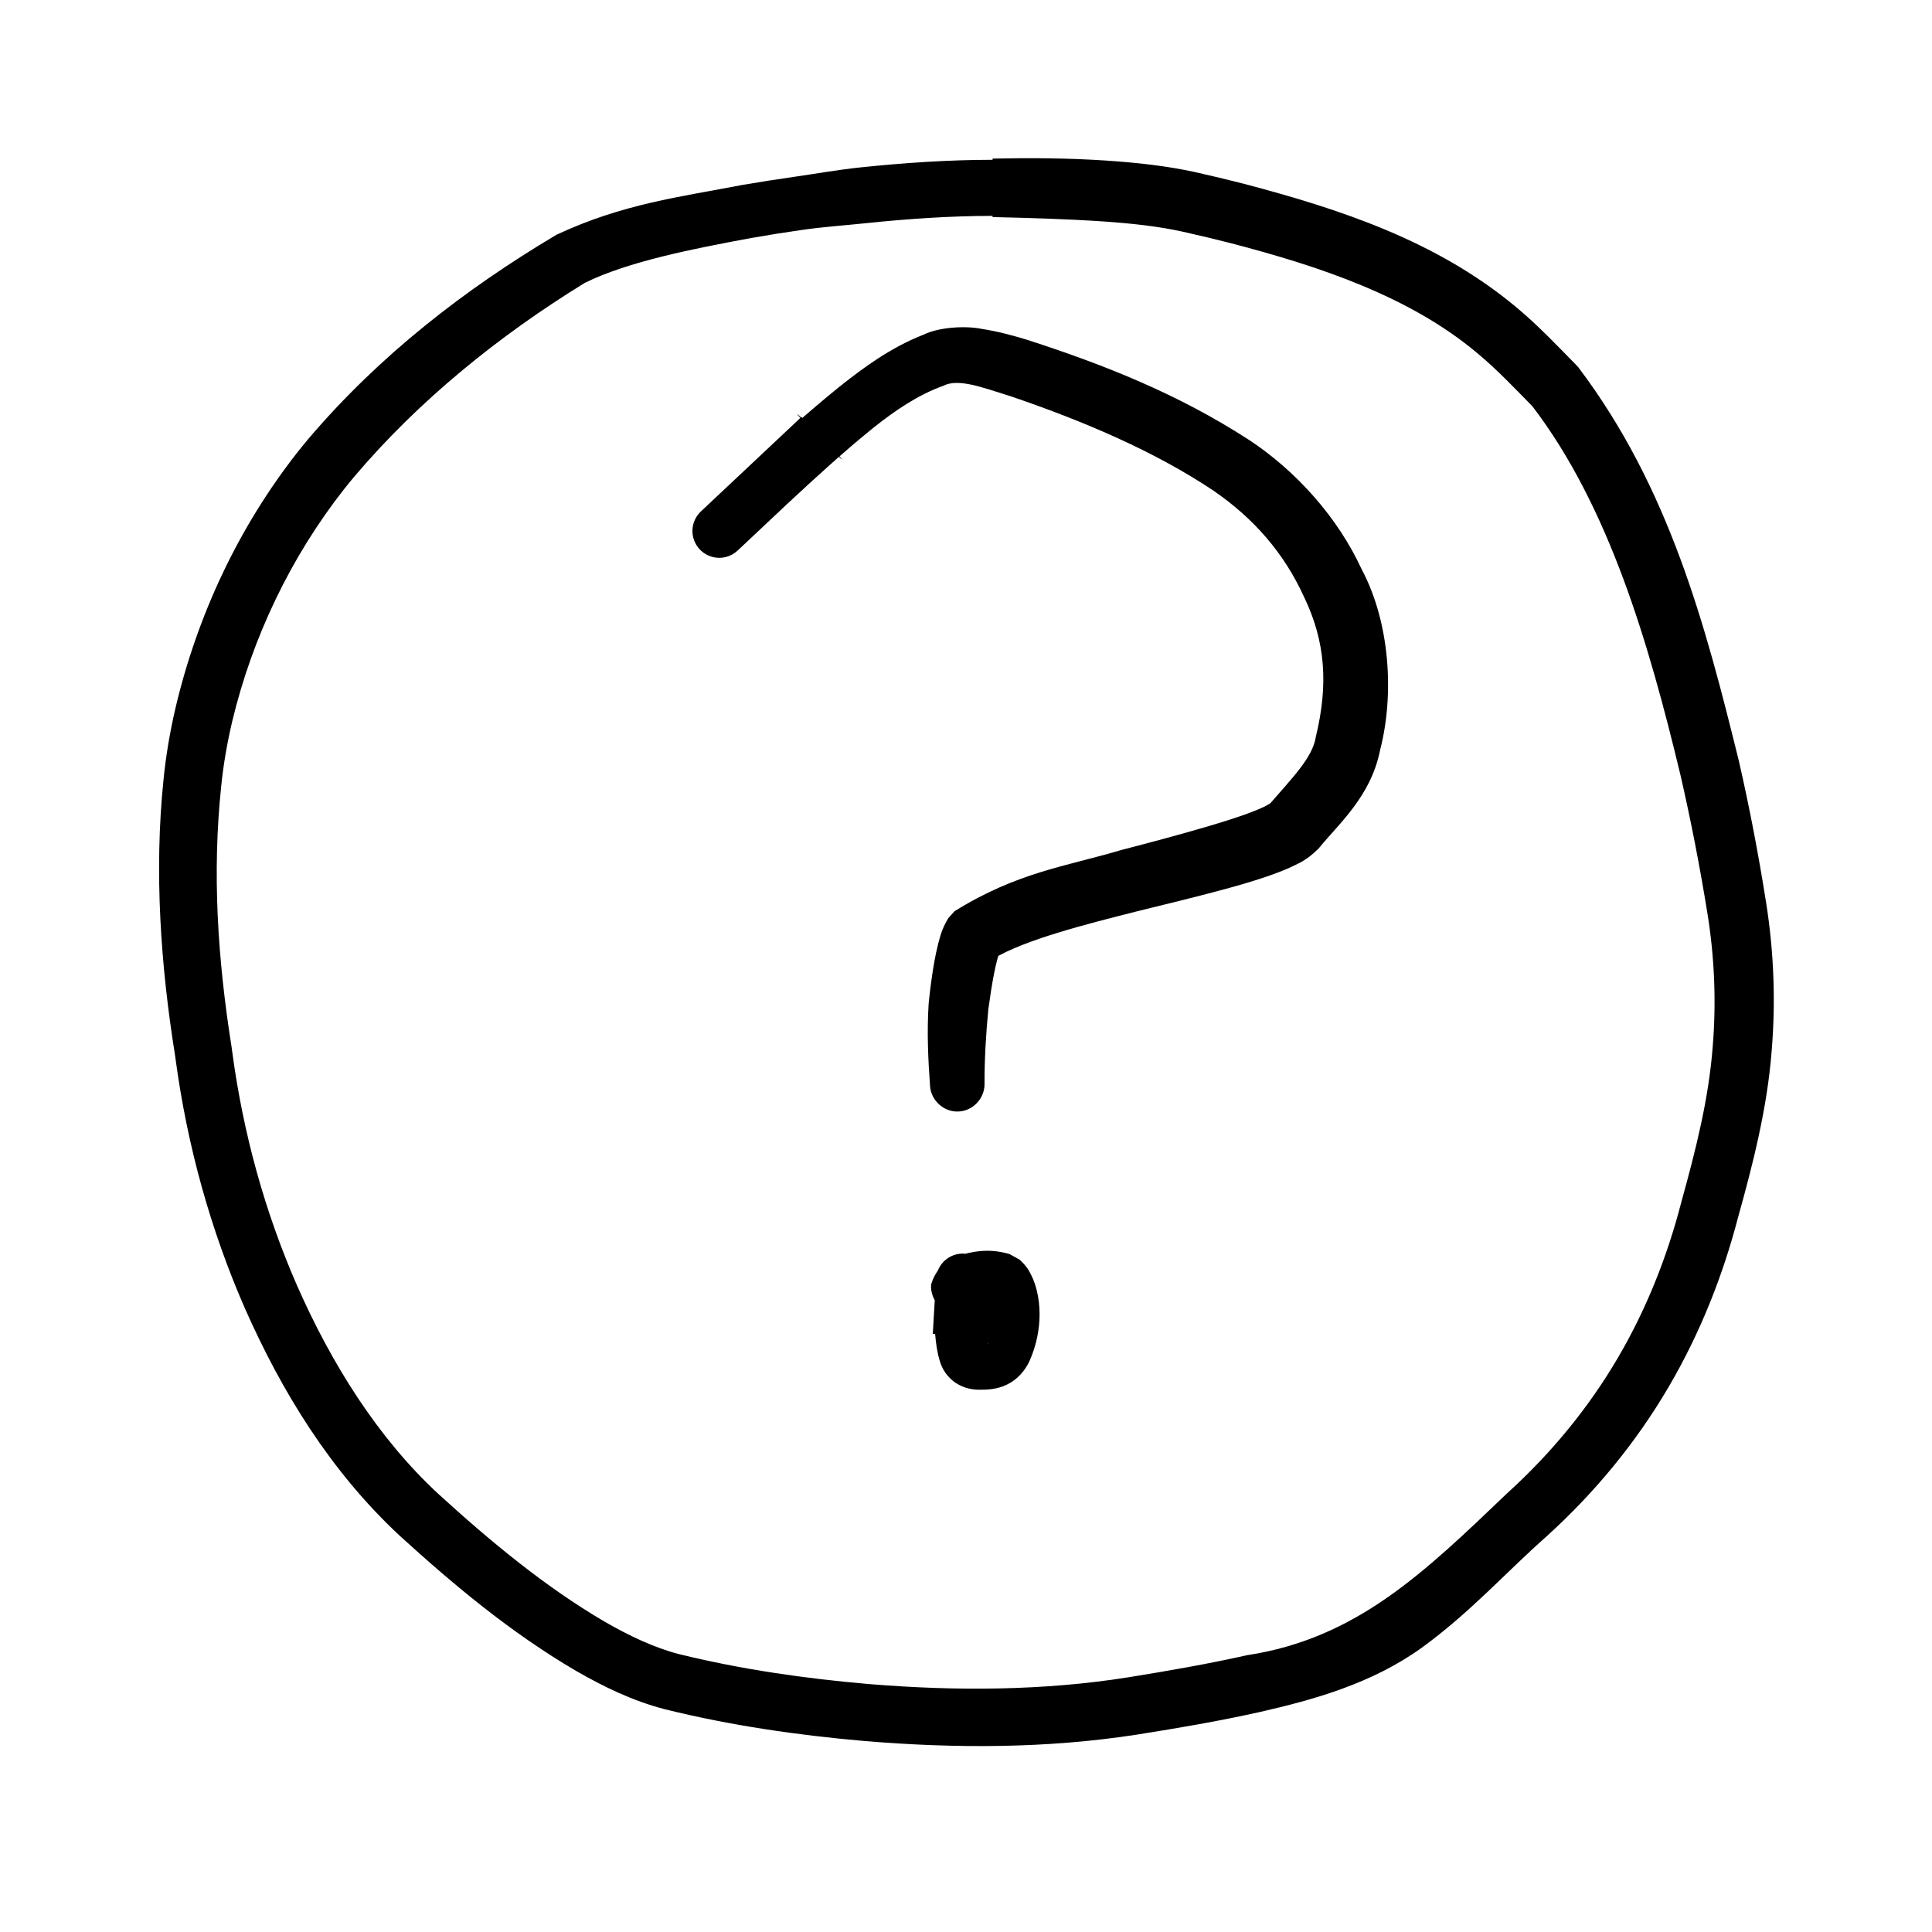 <svg width="72" height="72" viewBox="0 0 72 72" fill="none" xmlns="http://www.w3.org/2000/svg">
<path d="M36.991 8.045C36.991 7.348 36.991 6.652 36.991 5.955C35.33 5.957 33.689 6.069 32.059 6.239C31.237 6.325 30.424 6.471 29.609 6.588C28.954 6.681 28.299 6.784 27.646 6.896C25.344 7.341 23.217 7.59 20.737 8.749C17.306 10.79 14.143 13.246 11.51 16.334C11.368 16.503 11.229 16.673 11.092 16.846C8.887 19.654 7.357 22.925 6.54 26.385C6.335 27.267 6.181 28.164 6.092 29.075C5.74 32.493 5.992 36.023 6.522 39.317C6.532 39.383 6.541 39.45 6.549 39.514C6.981 42.694 7.839 45.817 9.129 48.764C10.504 51.87 12.32 54.835 14.894 57.23C16.915 59.07 19.025 60.837 21.466 62.268C22.482 62.851 23.561 63.385 24.794 63.703C27.262 64.311 29.724 64.665 32.22 64.883C35.59 65.163 39.004 65.168 42.401 64.639C43.925 64.397 45.421 64.143 46.949 63.802C48.966 63.343 51.132 62.738 52.982 61.408C54.801 60.085 56.126 58.59 57.638 57.254C59.415 55.646 60.97 53.765 62.187 51.684C63.351 49.7 64.206 47.548 64.779 45.343C65.312 43.436 65.857 41.315 66.022 39.197C66.179 37.352 66.109 35.482 65.82 33.652C65.54 31.877 65.205 30.115 64.803 28.361C63.554 23.294 62.209 18.172 58.818 13.686L58.752 13.614C58.065 12.915 57.328 12.131 56.49 11.435C53.51 8.954 49.899 7.789 46.416 6.865C45.808 6.708 45.2 6.563 44.576 6.422C43.444 6.172 42.347 6.063 41.258 5.986C39.821 5.89 38.405 5.881 36.991 5.91C36.991 6.637 36.991 7.363 36.991 8.09C38.375 8.121 39.75 8.161 41.104 8.252C42.127 8.322 43.144 8.428 44.08 8.635C44.683 8.77 45.269 8.909 45.853 9.059C49.206 9.932 52.539 11.05 55.05 13.157C55.774 13.757 56.427 14.447 57.157 15.191L57.091 15.118C59.972 18.88 61.448 23.988 62.621 28.862C63.013 30.564 63.345 32.275 63.625 34.002C63.895 35.661 63.966 37.344 63.827 39.014C63.677 40.95 63.212 42.796 62.66 44.792C62.135 46.827 61.358 48.785 60.305 50.582C59.204 52.467 57.801 54.169 56.175 55.642C53.078 58.602 50.557 61.062 46.473 61.685C45.024 62.009 43.56 62.264 42.062 62.506C38.902 63.01 35.635 63.027 32.398 62.761C30.008 62.557 27.605 62.21 25.314 61.646C24.388 61.41 23.437 60.957 22.528 60.432C20.324 59.142 18.278 57.446 16.328 55.667C14.068 53.572 12.35 50.812 11.072 47.913C9.866 45.158 9.06 42.219 8.659 39.229C8.65 39.162 8.64 39.092 8.631 39.023C8.109 35.724 7.903 32.526 8.245 29.288C8.326 28.484 8.467 27.678 8.655 26.881C9.405 23.746 10.845 20.743 12.831 18.219C12.954 18.063 13.079 17.91 13.207 17.758C15.601 14.931 18.601 12.502 21.799 10.539C23.419 9.741 25.849 9.268 27.989 8.871C28.622 8.76 29.257 8.658 29.892 8.568C30.684 8.454 31.483 8.4 32.276 8.317C33.851 8.153 35.431 8.046 36.991 8.045Z" fill="black"/>
<path d="M26.12 19.06C25.927 19.241 25.814 19.492 25.805 19.757C25.797 20.022 25.895 20.28 26.076 20.473C26.258 20.666 26.509 20.78 26.774 20.788C27.039 20.796 27.296 20.699 27.49 20.517C27.49 20.517 27.49 20.517 27.49 20.517C28.236 19.816 28.981 19.115 29.728 18.413C30.225 17.947 30.722 17.48 31.218 17.014C31.219 17.012 31.227 17.005 31.227 17.005C31.228 17.004 31.228 17.004 31.228 17.004C31.228 17.004 31.228 17.004 31.228 17.004C31.228 17.004 31.228 17.004 31.228 17.004C31.228 17.004 31.228 17.004 31.228 17.004C31.228 17.004 31.228 17.004 31.228 17.004C31.228 17.004 31.227 17.005 31.228 17.004C31.229 17.003 31.228 17.004 31.23 17.002C31.231 17.001 31.23 17.002 31.236 16.996C32.057 17.747 29.087 14.748 29.863 15.543C29.859 15.546 29.86 15.545 29.859 15.546C29.858 15.547 29.858 15.546 29.858 15.546C29.858 15.547 29.858 15.547 29.858 15.547C29.858 15.547 29.858 15.547 29.858 15.547C29.858 15.547 29.858 15.547 29.858 15.547C29.858 15.547 29.858 15.547 29.858 15.547C29.858 15.547 29.858 15.547 29.858 15.547C29.858 15.547 29.858 15.547 29.858 15.547C29.858 15.547 29.858 15.547 29.857 15.548C29.856 15.549 29.855 15.55 29.855 15.55C29.854 15.551 29.853 15.552 29.852 15.553C29.85 15.555 29.847 15.557 29.844 15.56C29.838 15.565 29.835 15.568 29.83 15.573C29.819 15.584 29.811 15.591 29.801 15.601C29.779 15.621 29.763 15.636 29.742 15.656C29.705 15.691 29.665 15.729 29.627 15.764C29.549 15.837 29.471 15.91 29.395 15.982C29.239 16.128 29.085 16.273 28.93 16.419C28.622 16.709 28.311 17.001 28.003 17.29C28.003 17.29 28.003 17.29 28.003 17.291C28.003 17.291 28.003 17.291 28.002 17.291C28.002 17.291 28.002 17.292 28.001 17.292C28 17.293 28 17.293 27.997 17.296C27.995 17.297 27.996 17.297 27.985 17.308C27.981 17.311 27.978 17.314 27.963 17.33C27.952 17.342 27.948 17.342 27.897 17.407C27.882 17.426 27.864 17.448 27.828 17.509C27.809 17.54 27.785 17.58 27.753 17.663C27.728 17.749 27.657 17.869 27.703 18.196C27.729 18.356 27.823 18.58 27.997 18.742C28.168 18.908 28.377 18.982 28.52 19.005C28.814 19.045 28.922 18.989 29.003 18.968C29.151 18.915 29.18 18.888 29.215 18.869C29.377 18.758 29.323 18.788 29.345 18.773C29.352 18.766 29.355 18.764 29.357 18.762C29.381 18.74 29.368 18.752 29.371 18.749C29.372 18.748 29.372 18.748 29.372 18.748C29.373 18.748 29.375 18.746 29.375 18.746C29.375 18.745 29.376 18.744 29.377 18.744C29.378 18.742 29.381 18.74 29.383 18.738C30.402 17.791 31.447 16.833 32.505 15.977C32.516 15.968 32.527 15.959 32.538 15.95C33.374 15.284 34.214 14.72 35.123 14.389C35.134 14.386 35.144 14.382 35.153 14.378C35.714 14.088 36.614 14.441 37.625 14.755C37.633 14.757 37.64 14.76 37.648 14.762C40.294 15.661 42.999 16.794 45.234 18.293C45.235 18.294 45.237 18.295 45.239 18.297C46.722 19.317 47.857 20.614 48.599 22.249C48.6 22.251 48.601 22.253 48.602 22.255C49.402 23.916 49.504 25.531 49.039 27.45C49.038 27.455 49.037 27.46 49.036 27.466C48.916 28.236 48.156 28.992 47.313 29.968C47.317 29.964 47.321 29.96 47.324 29.956C47.427 29.87 47.218 30.026 47.036 30.099C46.844 30.187 46.617 30.275 46.383 30.359C45.914 30.525 45.41 30.68 44.905 30.828C43.888 31.125 42.846 31.402 41.798 31.675C41.789 31.678 41.781 31.68 41.772 31.682C39.724 32.289 37.911 32.505 35.573 33.958L35.342 34.215C35.335 34.225 35.329 34.236 35.322 34.246C35.067 34.692 35.04 34.908 34.963 35.17C34.9 35.42 34.853 35.654 34.812 35.885C34.731 36.346 34.673 36.793 34.625 37.238C34.621 37.276 34.617 37.315 34.613 37.353L34.609 37.395C34.609 37.398 34.608 37.401 34.608 37.404C34.541 38.444 34.587 39.468 34.661 40.484C34.681 40.744 34.806 40.988 35.004 41.164C35.201 41.341 35.456 41.434 35.716 41.423C35.976 41.413 36.222 41.299 36.405 41.108C36.588 40.916 36.692 40.662 36.691 40.402C36.691 40.402 36.691 40.402 36.691 40.402C36.687 39.452 36.746 38.504 36.835 37.583C36.836 37.581 36.836 37.578 36.836 37.575L36.832 37.617C36.837 37.581 36.842 37.545 36.847 37.51C36.904 37.098 36.967 36.688 37.042 36.299C37.081 36.106 37.122 35.917 37.168 35.748C37.205 35.595 37.294 35.388 37.26 35.462C37.259 35.465 37.257 35.467 37.255 35.47L37.024 35.728C38.173 35.026 40.48 34.441 42.351 33.968C42.36 33.965 42.368 33.963 42.377 33.961C43.433 33.701 44.489 33.447 45.56 33.159C46.095 33.014 46.634 32.861 47.187 32.673C47.466 32.578 47.748 32.475 48.047 32.342C48.358 32.187 48.648 32.106 49.132 31.63C49.145 31.615 49.159 31.6 49.172 31.584C49.894 30.696 51.083 29.684 51.429 27.968C51.431 27.958 51.433 27.949 51.435 27.939C51.961 25.908 51.81 23.218 50.749 21.223C50.748 21.22 50.747 21.218 50.746 21.216C49.859 19.288 48.304 17.548 46.54 16.389C46.538 16.388 46.535 16.387 46.533 16.385C43.907 14.685 41.173 13.602 38.312 12.674C38.303 12.671 38.295 12.668 38.286 12.666C37.743 12.501 37.194 12.351 36.565 12.253C35.987 12.137 34.999 12.186 34.416 12.473C34.404 12.478 34.391 12.483 34.379 12.488C33.203 12.952 32.199 13.684 31.299 14.4C31.287 14.41 31.274 14.42 31.262 14.429C30.122 15.354 29.069 16.3 28.016 17.278C28.013 17.281 28.011 17.283 28.009 17.284C28.008 17.285 28.008 17.286 28.007 17.287C28.007 17.287 28.004 17.289 28.004 17.289C28.004 17.29 28.003 17.29 28.004 17.289C28.007 17.286 27.994 17.298 28.018 17.277C28.02 17.275 28.023 17.272 28.03 17.266C28.052 17.25 27.998 17.28 28.16 17.17C28.195 17.15 28.224 17.123 28.372 17.07C28.453 17.05 28.561 16.994 28.855 17.033C28.998 17.056 29.207 17.131 29.378 17.296C29.552 17.459 29.646 17.683 29.672 17.842C29.718 18.169 29.647 18.289 29.622 18.376C29.59 18.458 29.566 18.498 29.547 18.53C29.511 18.59 29.493 18.612 29.478 18.631C29.427 18.696 29.423 18.696 29.412 18.708C29.397 18.724 29.394 18.727 29.39 18.731C29.379 18.742 29.38 18.741 29.378 18.743C29.375 18.745 29.375 18.745 29.374 18.746C29.373 18.747 29.373 18.747 29.373 18.747C29.372 18.748 29.373 18.748 29.372 18.748C29.372 18.748 29.372 18.748 29.373 18.748C29.681 18.458 29.991 18.166 30.3 17.876C30.455 17.731 30.609 17.586 30.764 17.44C30.841 17.368 30.919 17.294 30.996 17.222C31.034 17.186 31.074 17.148 31.112 17.113C31.133 17.094 31.149 17.078 31.171 17.058C31.181 17.048 31.188 17.041 31.2 17.031C31.205 17.026 31.208 17.023 31.213 17.018C31.217 17.015 31.219 17.012 31.221 17.01C31.222 17.009 31.223 17.008 31.224 17.008C31.224 17.008 31.226 17.006 31.227 17.005C31.227 17.005 31.228 17.004 31.228 17.004C31.228 17.004 31.228 17.004 31.228 17.004C31.228 17.004 31.228 17.004 31.228 17.004C31.228 17.004 31.228 17.004 31.228 17.004C31.228 17.004 31.228 17.004 31.228 17.004C31.228 17.004 31.228 17.004 31.228 17.004C31.228 17.004 31.228 17.004 31.227 17.005C31.227 17.005 31.227 17.004 31.227 17.005C31.226 17.006 31.227 17.005 31.223 17.008C31.999 17.803 29.029 14.805 29.85 15.555C29.856 15.549 29.855 15.55 29.856 15.549C29.858 15.547 29.857 15.547 29.858 15.547C29.858 15.546 29.858 15.547 29.858 15.547C29.858 15.547 29.858 15.547 29.858 15.547C29.858 15.547 29.858 15.547 29.858 15.547C29.858 15.547 29.858 15.547 29.858 15.547C29.858 15.547 29.858 15.547 29.858 15.547C29.858 15.547 29.858 15.547 29.858 15.547C29.858 15.547 29.849 15.555 29.848 15.556C29.352 16.022 28.855 16.489 28.359 16.956C27.612 17.658 26.866 18.358 26.12 19.06Z" fill="black"/>
<path d="M36.88 47.776C36.895 47.511 36.805 47.251 36.629 47.053C36.453 46.855 36.205 46.734 35.94 46.719C35.675 46.703 35.415 46.794 35.217 46.97C35.019 47.146 34.899 47.394 34.883 47.658C34.883 47.658 34.883 47.658 34.883 47.658C34.872 47.847 34.861 48.035 34.85 48.223C34.821 48.714 34.792 49.204 34.763 49.694C34.763 49.699 34.763 49.703 34.763 49.707C34.763 49.707 34.763 49.707 34.763 49.707C34.763 49.707 34.763 49.707 34.763 49.707C34.763 49.707 34.763 49.707 34.763 49.707C34.763 49.707 34.763 49.707 34.763 49.707C34.763 49.707 34.763 49.707 34.763 49.707C34.763 49.707 34.763 49.707 34.763 49.707C34.763 49.707 34.763 49.707 34.763 49.707C34.763 49.707 34.763 49.708 34.763 49.707C34.763 49.707 34.763 49.707 34.763 49.707C33.653 49.64 37.868 49.89 36.759 49.825C36.759 49.825 36.759 49.825 36.759 49.825C36.759 49.825 36.759 49.825 36.759 49.825C36.759 49.825 36.759 49.825 36.759 49.825C36.759 49.825 36.759 49.825 36.759 49.825C36.759 49.825 36.759 49.825 36.759 49.825C36.759 49.825 36.759 49.825 36.759 49.825C36.759 49.825 36.759 49.825 36.759 49.825C36.759 49.825 36.759 49.825 36.759 49.824C36.759 49.824 36.759 49.823 36.759 49.823C36.759 49.822 36.759 49.822 36.759 49.821C36.759 49.82 36.759 49.819 36.76 49.817C36.76 49.814 36.76 49.812 36.76 49.809C36.76 49.803 36.761 49.799 36.761 49.794C36.762 49.782 36.762 49.773 36.763 49.762C36.764 49.741 36.765 49.719 36.767 49.699C36.769 49.656 36.772 49.614 36.774 49.572C36.779 49.487 36.784 49.403 36.789 49.319C36.799 49.15 36.809 48.982 36.819 48.813C36.819 48.811 36.819 48.808 36.819 48.808C36.819 48.808 36.819 48.808 36.819 48.808C36.819 48.808 36.819 48.809 36.819 48.809C36.819 48.81 36.819 48.81 36.819 48.812C36.819 48.813 36.819 48.813 36.818 48.818C36.818 48.821 36.818 48.821 36.817 48.836C36.811 48.864 36.831 48.79 36.791 48.992C36.77 49.041 36.798 49.066 36.645 49.315C36.599 49.38 36.534 49.473 36.375 49.581C36.226 49.689 35.912 49.796 35.615 49.728C35.319 49.664 35.145 49.498 35.057 49.395C34.966 49.285 34.932 49.209 34.906 49.152C34.821 48.939 34.838 48.914 34.828 48.869C34.824 48.832 34.823 48.814 34.822 48.8C34.82 48.749 34.821 48.744 34.821 48.734C34.824 48.65 34.822 48.706 34.822 48.693C34.822 48.693 34.822 48.694 34.822 48.695C34.822 48.696 34.822 48.696 34.822 48.697C34.822 48.698 34.822 48.699 34.822 48.7C34.822 48.703 34.822 48.706 34.821 48.708C34.821 48.712 34.821 48.719 34.821 48.722C34.82 48.73 34.82 48.742 34.819 48.749C34.819 48.768 34.818 48.785 34.818 48.803C34.817 48.838 34.816 48.872 34.816 48.907C34.815 48.977 34.815 49.046 34.817 49.115C34.819 49.254 34.826 49.393 34.836 49.535C34.859 49.825 34.877 50.096 34.959 50.483C34.959 50.485 34.959 50.487 34.96 50.489C35.028 50.737 35.095 51.141 35.573 51.508C36.079 51.854 36.521 51.784 36.702 51.788C36.706 51.788 36.709 51.788 36.712 51.788C36.911 51.777 37.278 51.757 37.661 51.527C38.045 51.297 38.277 50.938 38.39 50.668C38.392 50.665 38.393 50.661 38.394 50.658C38.615 50.138 38.742 49.569 38.742 48.981C38.742 48.687 38.712 48.39 38.634 48.078C38.594 47.921 38.544 47.762 38.464 47.587C38.373 47.407 38.31 47.229 37.995 46.942L37.626 46.737C37.619 46.735 37.611 46.732 37.603 46.73C36.809 46.502 36.203 46.649 35.655 46.812L35.601 46.828C35.599 46.829 35.597 46.829 35.595 46.83C35.517 46.859 35.426 46.906 35.328 46.973C35.003 47.18 34.786 47.581 34.71 47.837C34.677 47.981 34.709 48.162 34.771 48.322C34.835 48.483 34.925 48.609 35.047 48.692C35.169 48.774 35.32 48.81 35.493 48.809C35.664 48.808 35.844 48.769 35.966 48.685C35.966 48.685 35.966 48.685 35.966 48.685C36.098 48.628 36.16 48.753 36.181 48.806C36.194 48.822 36.218 48.826 36.257 48.817C36.258 48.816 36.259 48.816 36.26 48.816L36.205 48.832C36.53 48.762 36.865 48.785 36.948 48.821C36.949 48.821 36.949 48.821 36.95 48.822L36.581 48.616C36.428 48.472 36.473 48.484 36.472 48.499C36.481 48.519 36.498 48.564 36.511 48.615C36.538 48.72 36.555 48.852 36.556 48.986C36.558 49.258 36.501 49.544 36.389 49.815C36.388 49.816 36.387 49.818 36.386 49.82C36.371 49.855 36.408 49.785 36.51 49.736C36.611 49.688 36.638 49.725 36.508 49.747C36.505 49.748 36.503 49.748 36.501 49.748C36.359 49.784 36.443 49.736 36.668 49.891C36.867 50.068 36.809 50.136 36.803 50.067C36.803 50.066 36.803 50.066 36.802 50.065C36.777 49.955 36.771 49.712 36.781 49.493C36.785 49.38 36.792 49.264 36.799 49.148C36.803 49.09 36.806 49.031 36.81 48.973C36.811 48.944 36.813 48.915 36.815 48.886C36.815 48.872 36.816 48.858 36.817 48.844C36.817 48.838 36.818 48.829 36.818 48.823C36.818 48.821 36.818 48.816 36.819 48.813C36.819 48.812 36.819 48.81 36.819 48.809C36.819 48.808 36.819 48.807 36.819 48.807C36.819 48.807 36.819 48.807 36.819 48.806C36.819 48.806 36.819 48.806 36.819 48.806C36.819 48.793 36.818 48.849 36.821 48.764C36.82 48.754 36.822 48.749 36.819 48.698C36.819 48.684 36.818 48.666 36.813 48.629C36.803 48.585 36.82 48.559 36.736 48.346C36.71 48.289 36.675 48.213 36.584 48.103C36.496 48 36.323 47.835 36.026 47.77C35.729 47.702 35.415 47.81 35.266 47.917C35.108 48.026 35.043 48.118 34.996 48.184C34.844 48.432 34.871 48.457 34.851 48.506C34.81 48.709 34.83 48.634 34.824 48.662C34.823 48.677 34.823 48.678 34.823 48.681C34.823 48.685 34.823 48.686 34.823 48.687C34.822 48.688 34.822 48.689 34.822 48.689C34.822 48.69 34.822 48.69 34.822 48.69C34.822 48.691 34.822 48.691 34.822 48.691C34.822 48.691 34.822 48.694 34.822 48.695C34.812 48.864 34.802 49.033 34.792 49.201C34.787 49.286 34.782 49.37 34.777 49.455C34.775 49.496 34.772 49.539 34.77 49.581C34.769 49.602 34.767 49.624 34.766 49.644C34.766 49.656 34.765 49.664 34.764 49.676C34.764 49.682 34.764 49.686 34.763 49.692C34.763 49.695 34.763 49.697 34.763 49.7C34.763 49.701 34.763 49.703 34.763 49.704C34.763 49.705 34.763 49.705 34.763 49.706C34.763 49.706 34.763 49.706 34.763 49.707C34.763 49.707 34.763 49.707 34.763 49.707C34.763 49.707 34.763 49.707 34.763 49.707C34.763 49.707 34.763 49.707 34.763 49.707C34.763 49.707 34.763 49.707 34.763 49.707C34.763 49.707 34.763 49.707 34.763 49.708C34.763 49.708 34.763 49.708 34.763 49.708C34.763 49.708 34.763 49.708 34.763 49.708C34.763 49.708 34.763 49.708 34.763 49.708C33.653 49.642 37.868 49.892 36.759 49.825C36.759 49.825 36.759 49.825 36.759 49.825C36.759 49.825 36.759 49.825 36.759 49.825C36.759 49.825 36.759 49.825 36.759 49.825C36.759 49.825 36.759 49.825 36.759 49.825C36.759 49.825 36.759 49.825 36.759 49.825C36.759 49.825 36.759 49.825 36.759 49.825C36.759 49.825 36.759 49.825 36.759 49.825C36.759 49.825 36.759 49.825 36.759 49.825C36.759 49.825 36.759 49.825 36.759 49.825C36.759 49.821 36.76 49.817 36.76 49.811C36.789 49.321 36.818 48.831 36.846 48.341C36.857 48.153 36.868 47.964 36.88 47.776Z" fill="black"/>
</svg>

